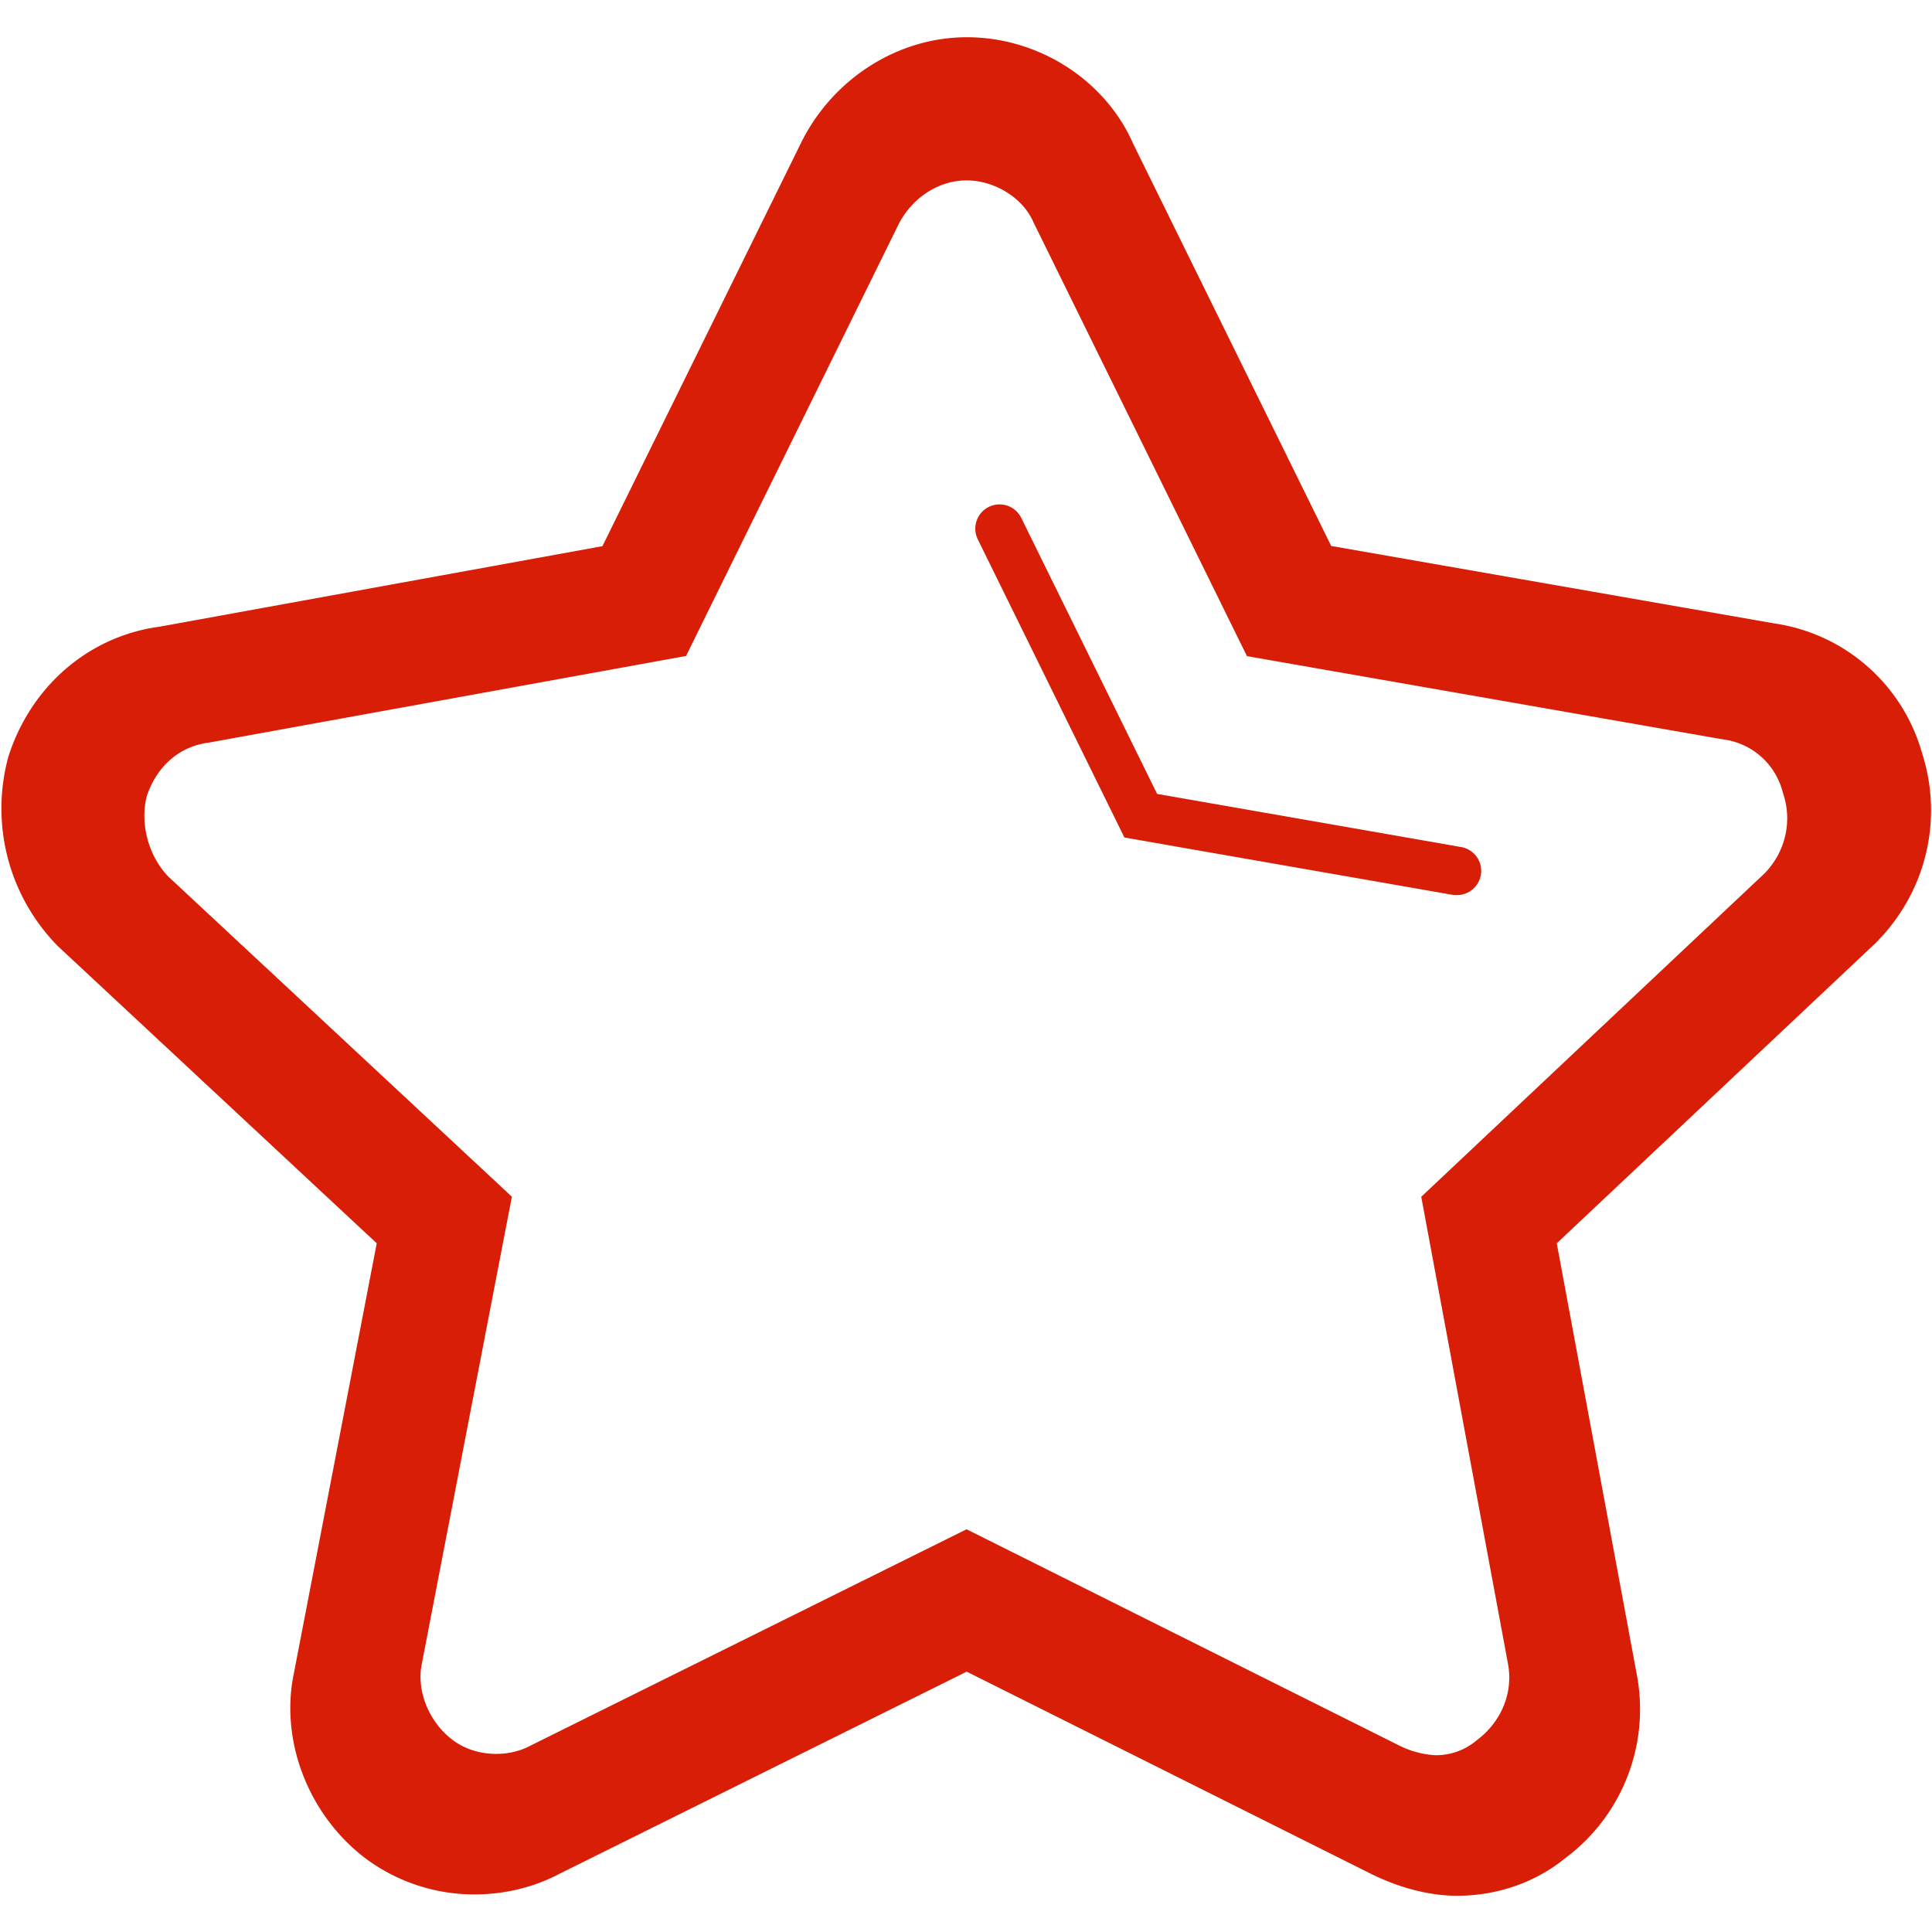 <svg t="1622028695145" class="icon" viewBox="0 0 1063 1024" version="1.1" xmlns="http://www.w3.org/2000/svg" p-id="5171" width="16" height="16"><path d="M801.634 1023.567c-14.927 0-31.744-4.332-47.34-12.091l-222.405-111.222-223.744 111.065c-14.178 7.522-30.405 11.5-46.946 11.5a100.037 100.037 0 0 1-59.707-19.535c-31.35-23.513-47.38-64.197-39.975-101.218l45.765-237.489L31.902 501.13a107.914 107.914 0 0 1-27.254-104.448l0.394-1.182c12.721-38.203 44.347-65.024 82.708-70.183l243.712-44.308 109.41-222.169C458.398 23.591 494.159 0.985 531.968 0.985c39.385 0 76.012 23.434 91.412 58.407l109.056 221.499 243.791 42.614a99.249 99.249 0 0 1 81.172 70.932c12.012 37.022 2.363 77.154-25.364 104.842l-0.591 0.591-174.907 164.706 44.15 237.883a102.124 102.124 0 0 1-39.463 100.391c-16.345 13.391-37.494 20.716-59.589 20.716z m-269.824-201.649l237.174 118.548a51.2 51.2 0 0 0 20.48 5.75 34.383 34.383 0 0 0 22.055-7.404l1.103-0.906c13.509-10.122 20.047-26.151 17.093-41.905l-47.734-257.024 188.77-177.822c11.54-11.737 15.518-28.554 10.358-44.032l-0.473-1.615a38.912 38.912 0 0 0-32.295-28.16l-1.063-0.158-261.199-45.686-117.484-238.75c-5.711-13.312-21.228-23.001-36.825-23.001-15.36 0-30.09 9.61-37.534 24.497L377.462 341.425l-262.538 47.655c-15.951 2.009-28.357 12.603-34.068 29.145-4.057 15.124 0.788 33.319 11.815 44.623l188.967 176.089-49.585 257.182c-2.993 14.927 4.057 32.02 17.093 41.787 6.538 4.923 15.006 7.601 23.867 7.601 6.853 0 13.391-1.575 19.062-4.647l0.788-0.394 238.946-118.548z" fill="#d81e06" p-id="5172"></path><path d="M801.359 473.009a12.446 12.446 0 0 1-2.324-0.197l-180.382-31.508L537.994 277.268a13.312 13.312 0 1 1 23.906-11.815l74.752 151.867 167.03 29.184a13.312 13.312 0 0 1-2.284 26.466z" fill="#d81e06" p-id="5173"></path></svg>